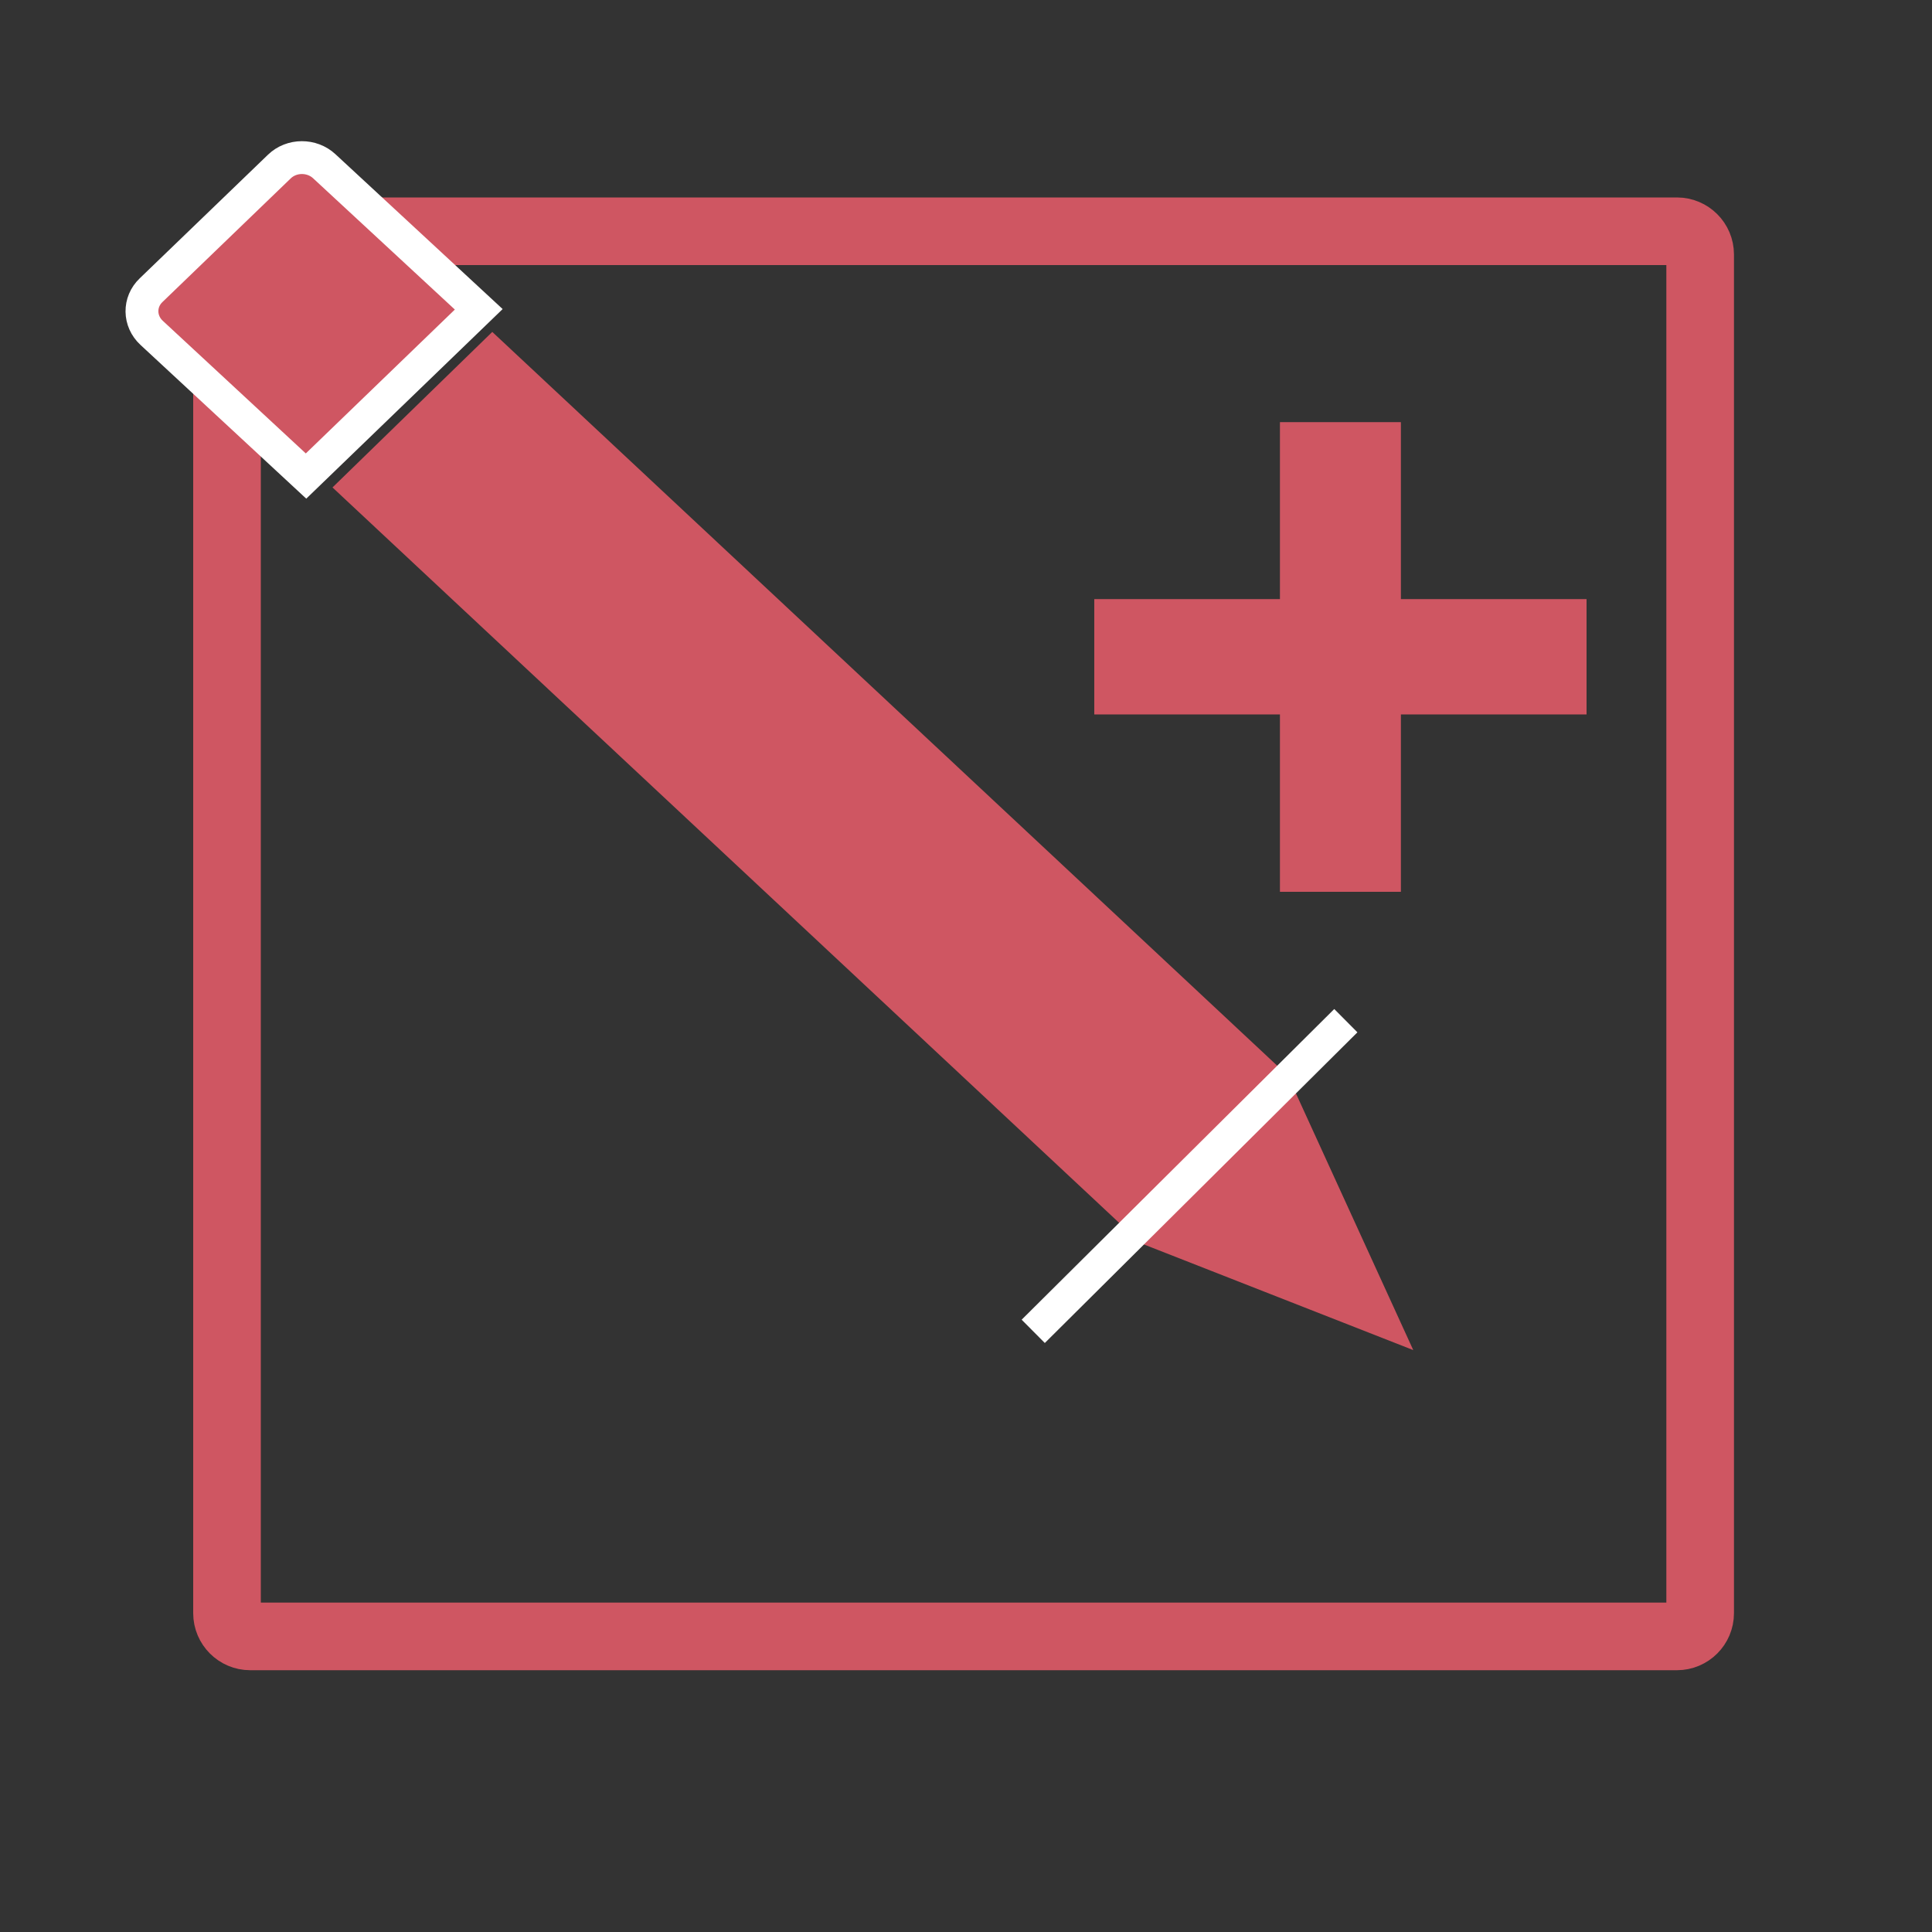 <?xml version="1.0" encoding="utf-8"?>
<!-- Generator: Adobe Illustrator 21.0.0, SVG Export Plug-In . SVG Version: 6.00 Build 0)  -->
<svg version="1.1" id="Layer_1" xmlns="http://www.w3.org/2000/svg" xmlns:xlink="http://www.w3.org/1999/xlink" x="0px" y="0px"
	 viewBox="0 0 1000 1000" style="enable-background:new 0 0 1000 1000;" xml:space="preserve">
<rect x="0" y="0" width="1000" height="1000" fill="#333333" stroke="none"/>
<style type="text/css">
	.st0{fill:#CF5662;}
	.st1{fill:none;stroke:#FFFFFF;stroke-width:17;stroke-miterlimit:10;}
	.st2{fill:none;stroke:#CF5662;stroke-width:35;stroke-miterlimit:10;}
	.st3{fill:#CF5662;stroke:#FFFFFF;stroke-width:17;stroke-miterlimit:10;}
</style>
<polygon class="st0" points="172.1,252.3 254.8,171.8 669.1,559.1 586.4,639.6 "/>
<polygon class="st0" points="668.6,561.2 731.5,698.8 585.9,641.7 "/>
<line class="st1" x1="534.8" y1="689.1" x2="696.6" y2="528.3"/>
<path class="st2" d="M868,847H129.5c-6.6,0-12-5.4-12-12V131.7c0-6.6,5.4-12,12-12H868c6.6,0,12,5.4,12,12V835
	C880,841.6,874.6,847,868,847z"/>
<path class="st3" d="M158.4,246.4l89.4-86.3l-79.9-74c-6.5-6.1-17-6-23.3,0.1l-66.4,64c-6.4,6.1-6.3,16,0.3,22.1L158.4,246.4z"/>
<rect x="662.5" y="218.5" class="st0" width="62.6" height="243.1"/>
<rect x="663.9" y="212.6" transform="matrix(-1.836970e-16 1 -1 -1.836970e-16 1033.797 -353.803)" class="st0" width="59.7" height="254.8"/>
</svg>
